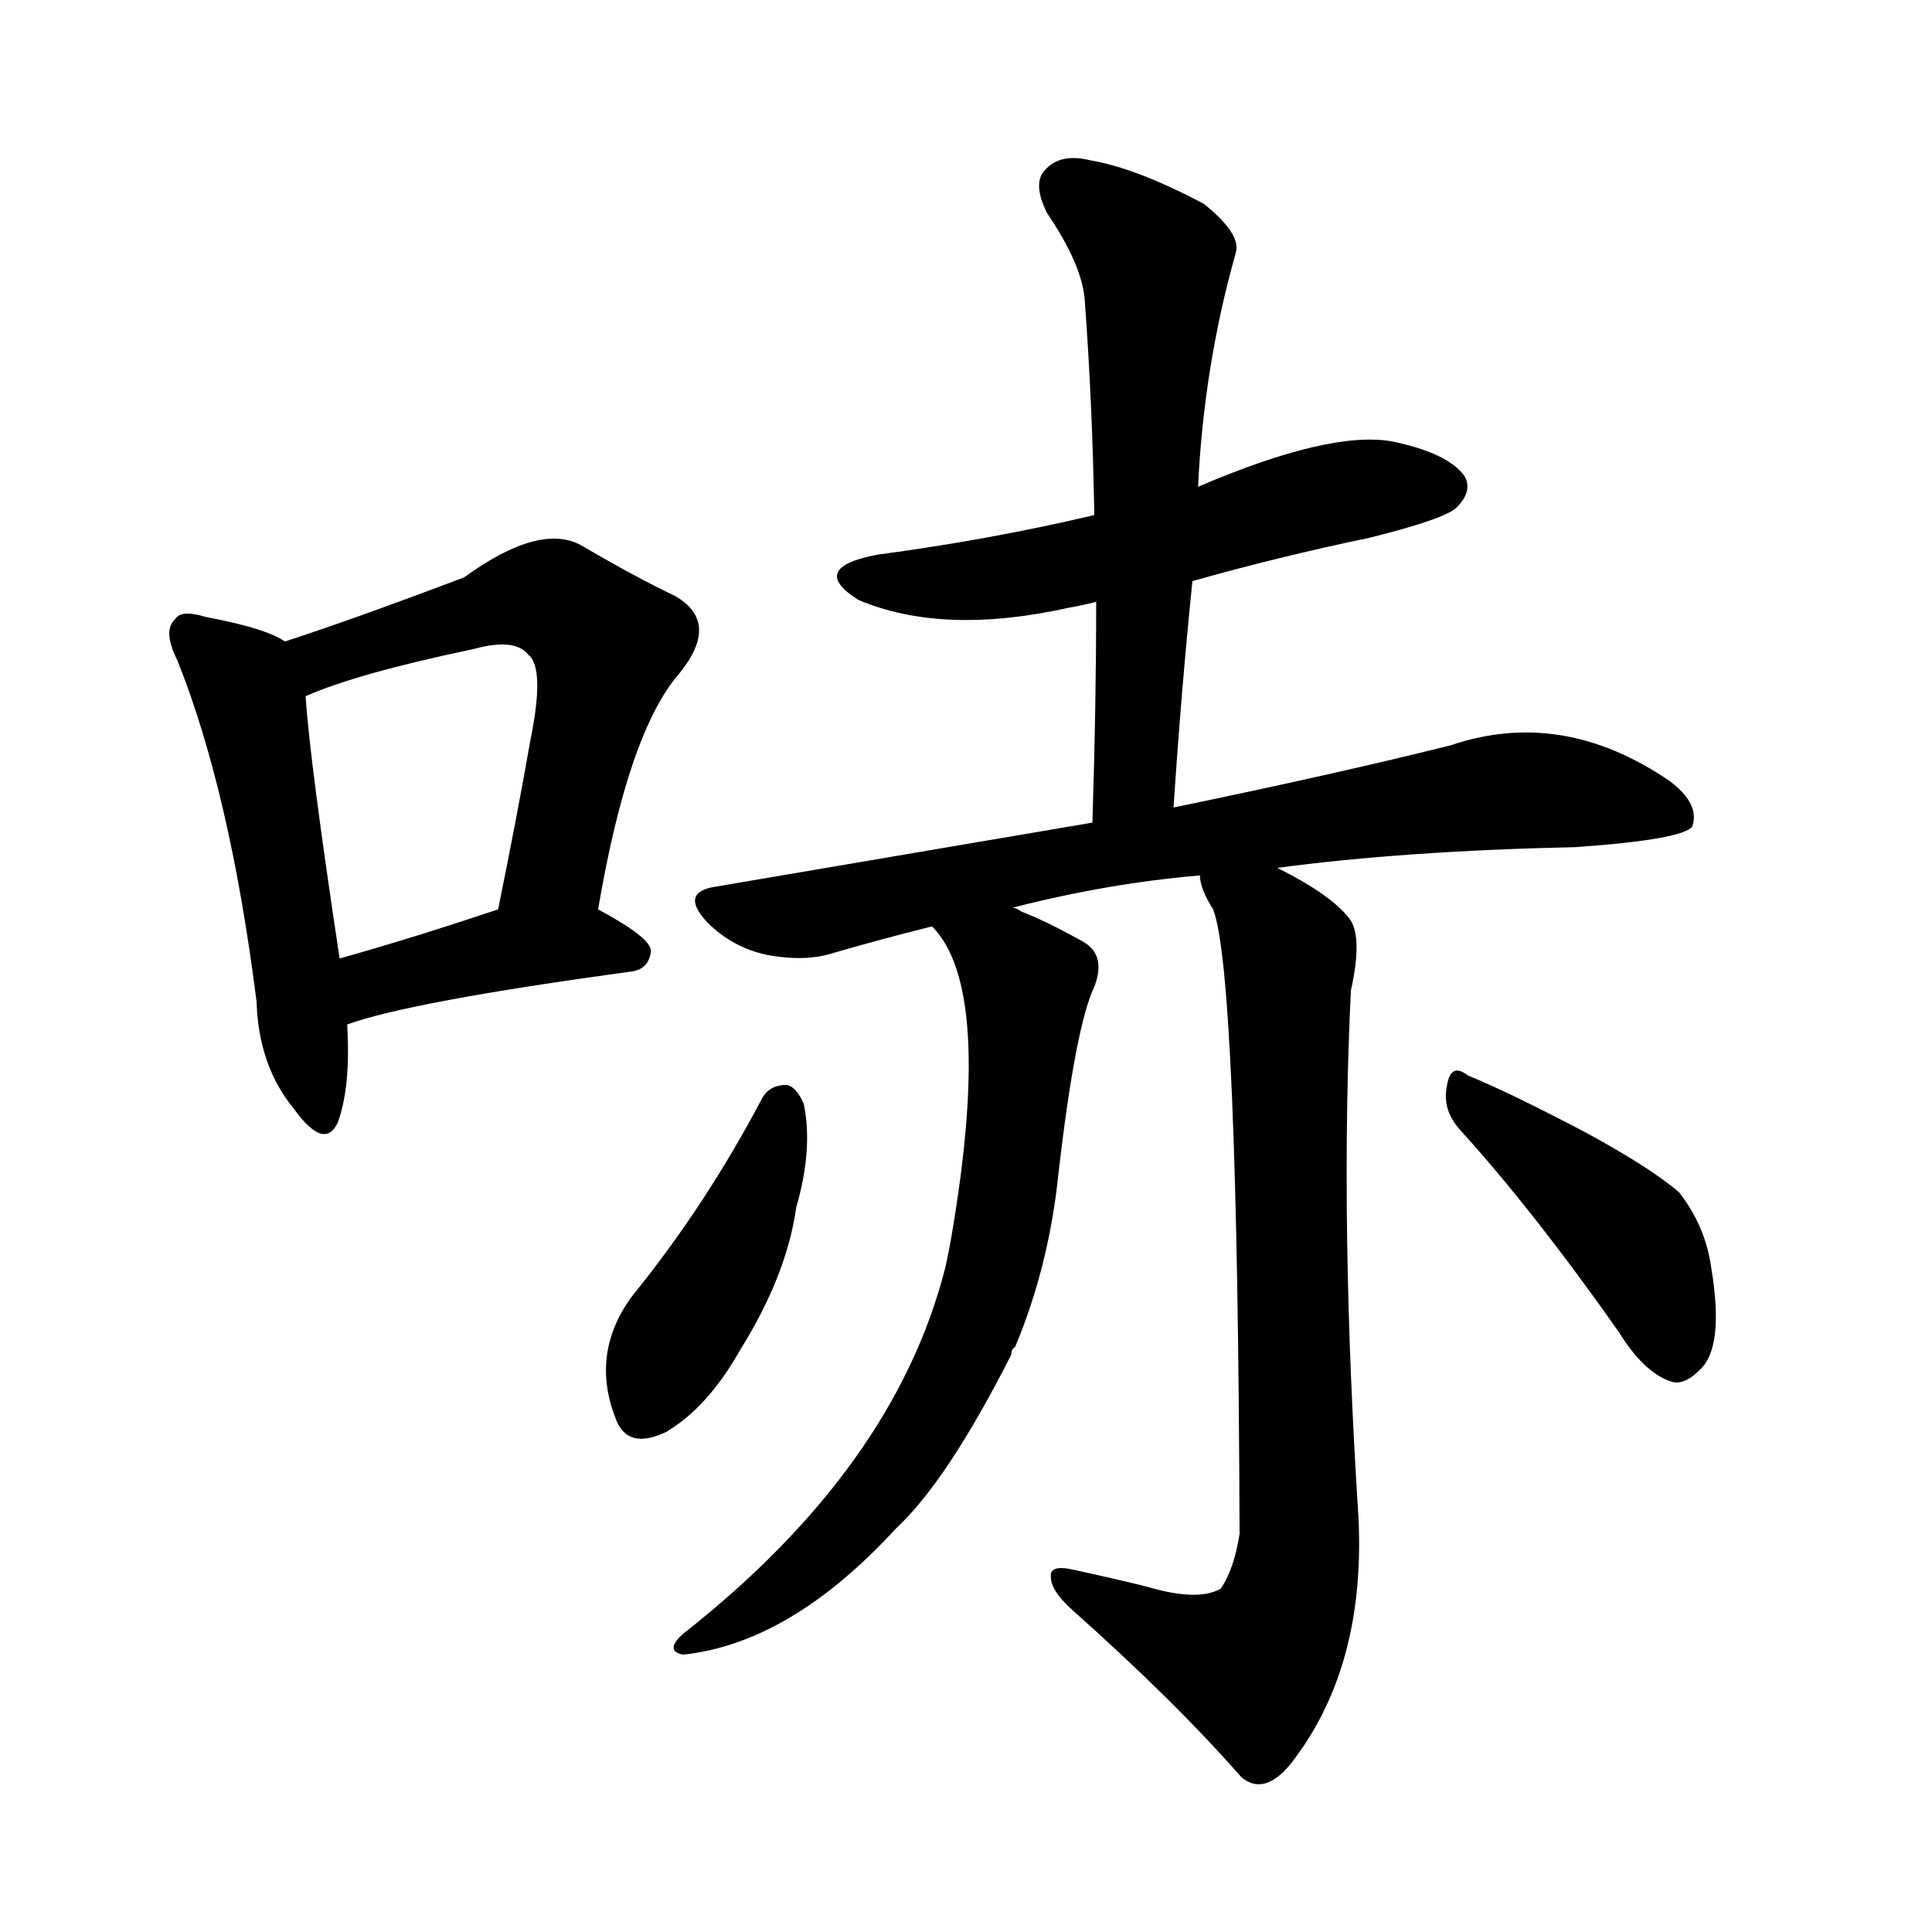 <svg version="1.1" viewBox="0 0 1024 1024" xmlns="http://www.w3.org/2000/svg">
  
  <g transform="scale(1, -1) translate(0, -900)">
    <style type="text/css">
        .origin {display:none;}
        .hide {display:none;}
        .stroke {fill: #000000;}
    </style>

    <path d="M 151 560 Q 141 567 109 573 Q 96 577 93 572 Q 86 566 94 550 Q 122 480 136 369 Q 137 335 156 312 Q 172 290 179 305 Q 186 324 184 357 L 180 392 Q 164 498 162 531 C 160 555 160 555 151 560 Z" fill="lightgray" class="stroke"/>
    <path d="M 317 418 Q 333 512 360 543 Q 382 570 358 584 Q 337 594 308 611 Q 286 623 246 594 Q 188 572 151 560 C 123 551 134 520 162 531 Q 189 543 251 556 Q 273 562 280 553 Q 289 546 281 507 Q 274 467 264 418 C 258 389 312 388 317 418 Z" fill="lightgray" class="stroke"/>
    <path d="M 184 357 Q 217 369 334 385 Q 344 386 345 396 Q 345 403 317 418 C 297 429 292 427 264 418 Q 216 402 180 392 C 151 384 156 347 184 357 Z" fill="lightgray" class="stroke"/>
    <path d="M 632 592 Q 678 605 726 615 Q 766 625 772 631 Q 781 640 776 648 Q 767 660 738 666 Q 705 672 635 642 L 580 627 Q 525 614 465 606 Q 428 599 455 582 Q 500 563 567 578 Q 573 579 581 581 L 632 592 Z" fill="lightgray" class="stroke"/>
    <path d="M 622 472 Q 626 533 632 592 L 635 642 Q 638 706 655 766 Q 658 776 638 792 Q 602 811 578 815 Q 562 819 554 810 Q 547 803 555 787 Q 574 759 575 740 Q 579 686 580 627 L 581 581 Q 581 526 579 464 C 578 434 620 442 622 472 Z" fill="lightgray" class="stroke"/>
    <path d="M 677 440 Q 744 449 835 451 Q 892 455 897 462 Q 901 474 885 486 Q 828 525 769 505 Q 709 490 622 472 L 579 464 Q 485 448 379 430 Q 360 427 375 411 Q 388 398 406 394 Q 427 390 442 395 Q 466 402 494 409 L 537 419 Q 588 432 636 436 L 677 440 Z" fill="lightgray" class="stroke"/>
    <path d="M 494 409 Q 527 376 504 243 Q 503 237 501 228 Q 474 122 362 34 Q 352 25 362 23 Q 419 29 475 90 Q 502 115 536 182 Q 536 185 538 186 Q 556 229 561 278 Q 570 356 580 377 Q 587 395 572 402 Q 554 412 541 417 Q 540 418 537 419 C 510 431 477 433 494 409 Z" fill="lightgray" class="stroke"/>
    <path d="M 608 59 Q 592 63 569 68 Q 556 71 557 64 Q 557 57 568 47 Q 623 -2 658 -42 Q 670 -52 684 -35 Q 724 16 720 96 Q 710 252 716 375 Q 722 402 716 412 Q 707 425 677 440 C 651 454 626 464 636 436 Q 636 429 643 418 Q 656 384 657 87 Q 654 68 647 58 Q 635 51 608 59 Z" fill="lightgray" class="stroke"/>
    <path d="M 404 318 Q 374 261 335 213 Q 313 183 326 149 Q 332 131 353 141 Q 375 154 392 184 Q 417 224 422 260 Q 431 291 426 315 Q 422 324 417 325 Q 408 325 404 318 Z" fill="lightgray" class="stroke"/>
    <path d="M 774 301 Q 813 258 858 194 Q 871 173 885 168 Q 892 165 901 174 Q 914 186 907 228 Q 904 250 890 268 Q 875 281 840 300 Q 800 321 778 330 Q 769 337 767 325 Q 764 312 774 301 Z" fill="lightgray" class="stroke"/></g>
</svg>